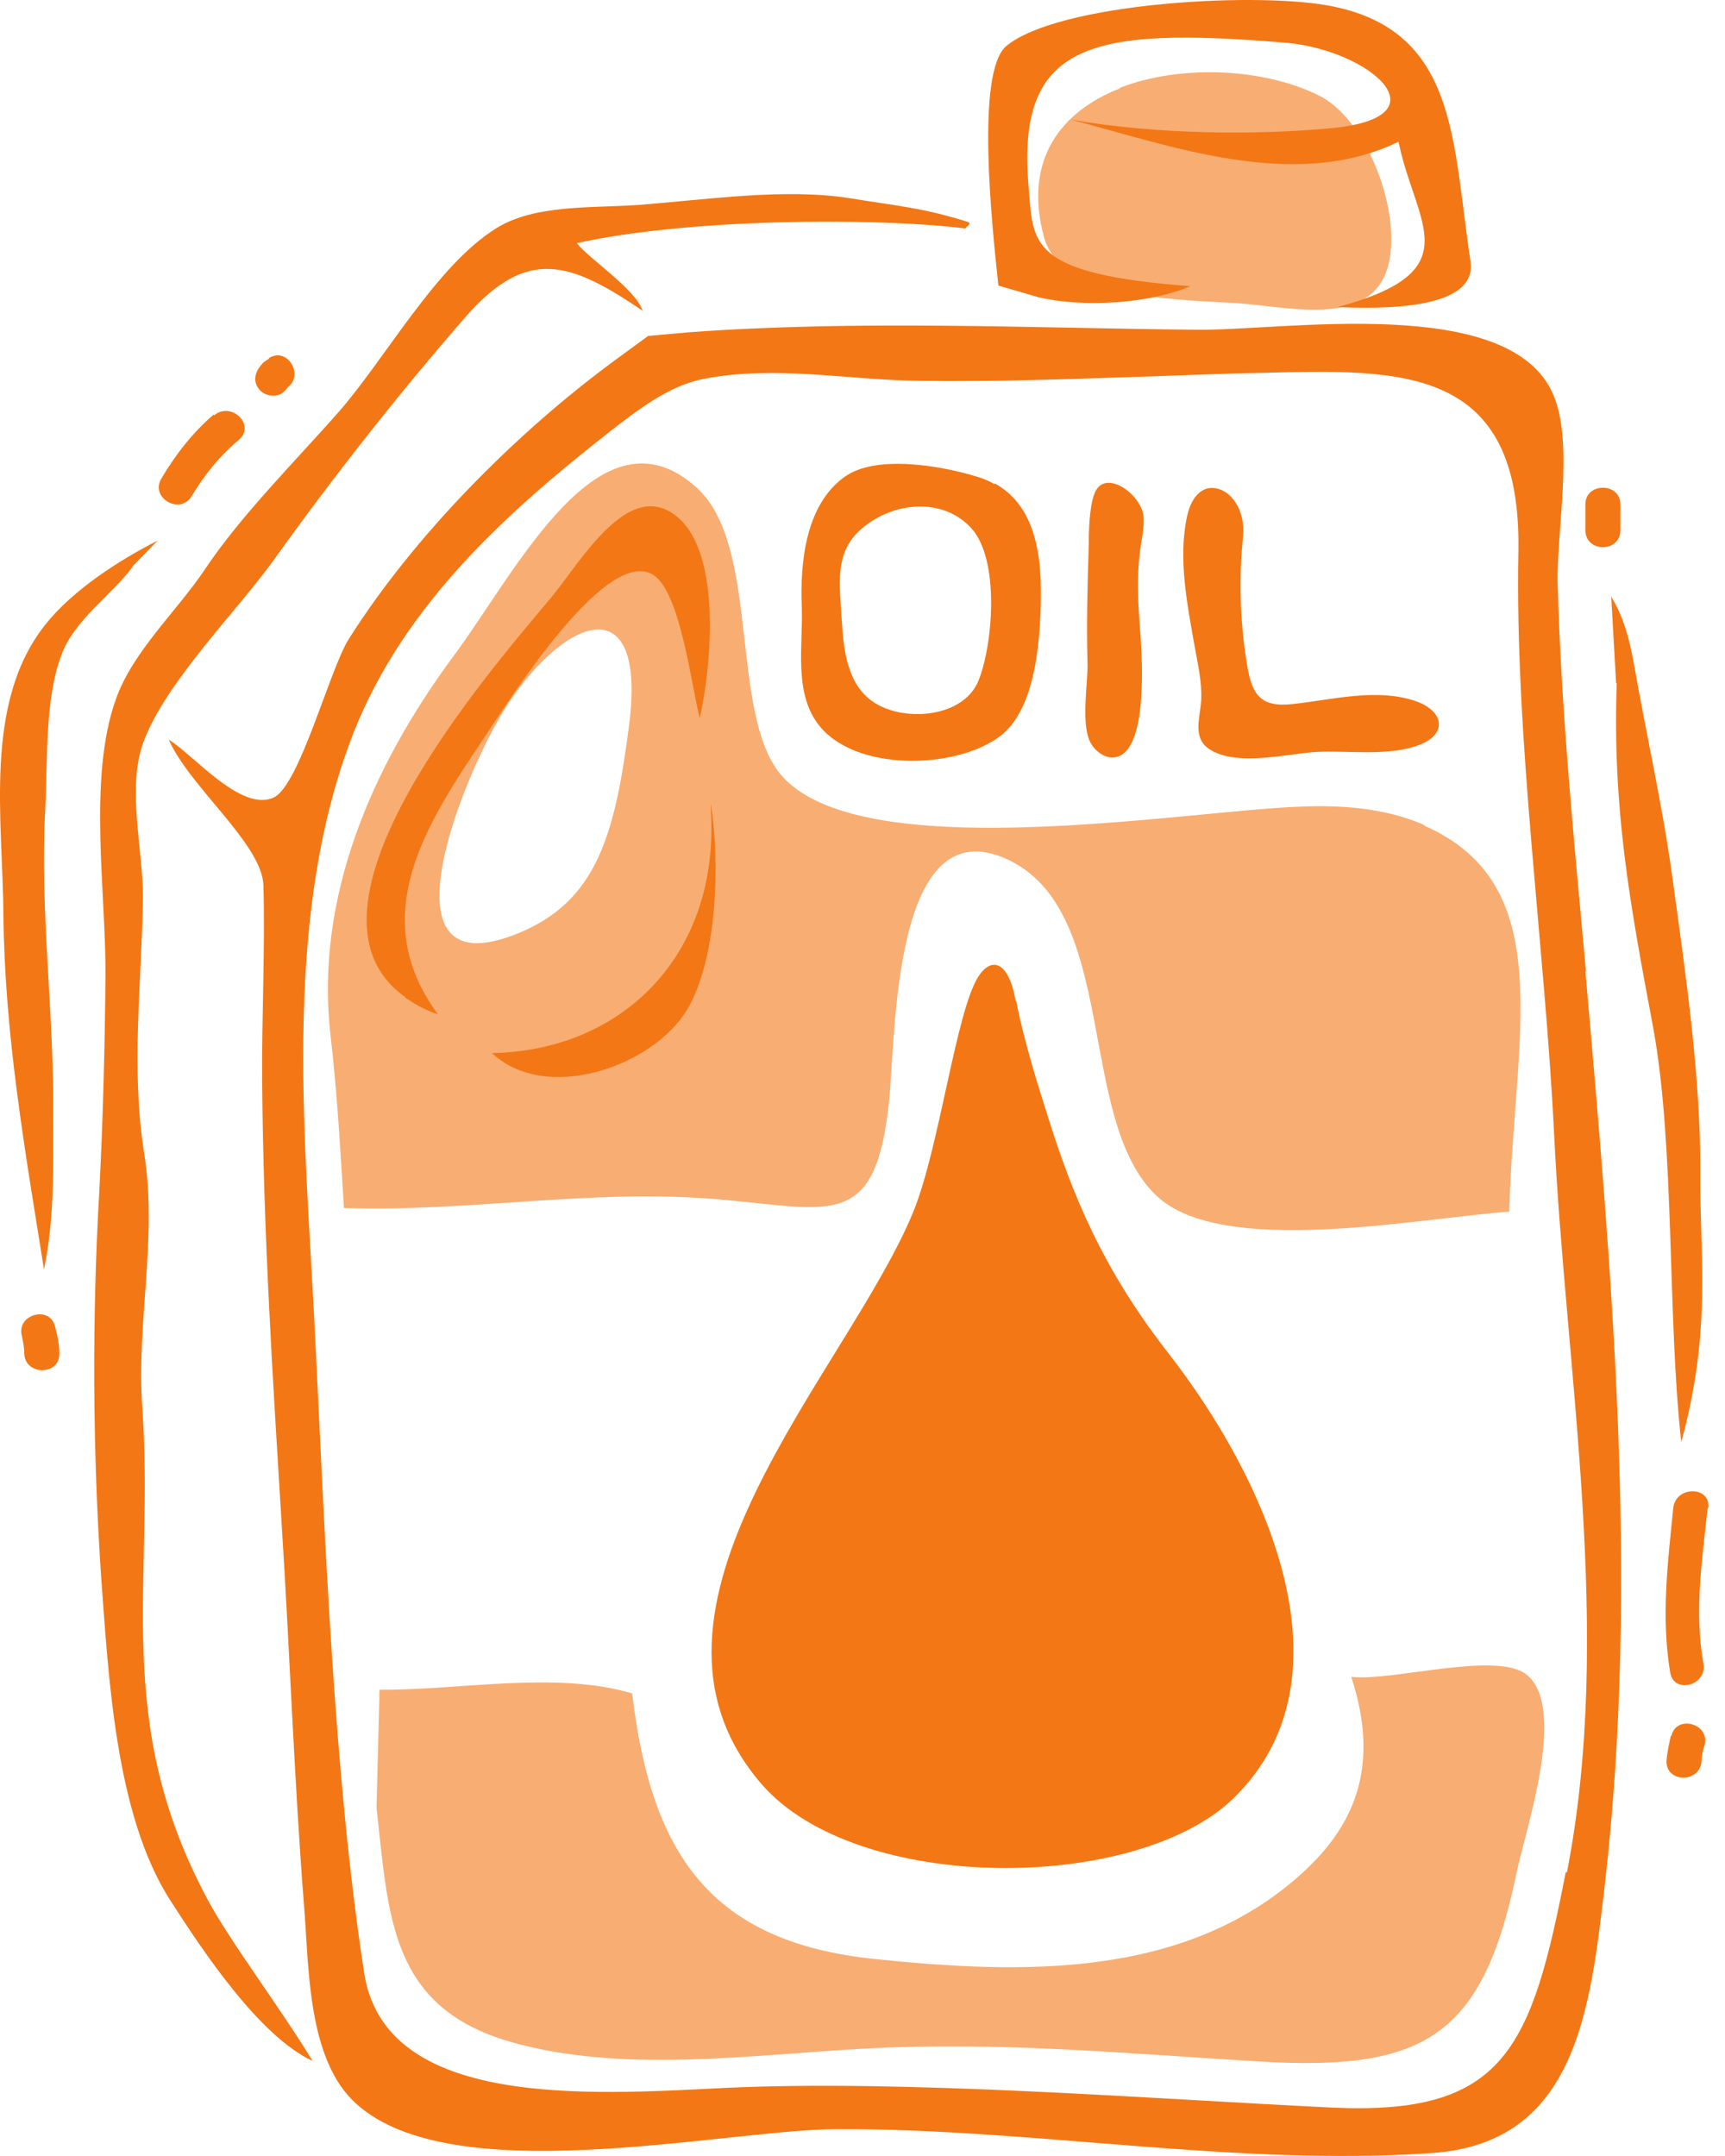 <svg width="60" height="75" viewBox="0 0 60 75" fill="none" xmlns="http://www.w3.org/2000/svg">
<path opacity="0.6" d="M38.961 3.072C36.931 3.862 35.584 5.53 36.311 8.245C36.909 10.447 41.227 10.425 43.13 10.553C44.861 10.682 47.705 11.409 48.282 9.249C48.773 7.432 47.576 4.14 45.845 3.307C43.921 2.366 41.078 2.238 38.961 3.05V3.072Z" fill="#F37715"/>
<path opacity="0.6" d="M49.545 28.703C48.433 28.211 47.022 27.976 45.184 28.062C41.165 28.211 29.857 30.199 27.142 26.929C25.367 24.77 26.458 18.976 24.234 16.967C20.878 13.931 17.992 19.831 15.79 22.803C12.905 26.694 10.959 31.247 11.494 35.992C11.729 38.002 11.836 39.99 11.964 42.021C16.368 42.17 20.579 41.337 25.004 41.722C28.959 42.064 30.455 42.812 30.925 38.301C31.16 35.971 31.054 28.04 35.051 29.9C38.942 31.717 37.424 38.943 40.224 41.593C42.49 43.752 49.267 42.384 52.495 42.149C52.666 35.992 54.248 30.798 49.545 28.724V28.703ZM21.883 25.218C21.391 29.024 20.771 31.375 17.971 32.487C12.947 34.496 16.239 26.587 17.736 24.385C19.809 21.349 22.482 20.516 21.883 25.218Z" fill="#F37715"/>
<path d="M55.166 33.811C54.759 29.343 54.31 24.876 54.182 20.387C54.118 18.57 54.759 15.448 54.032 13.738C52.536 10.19 44.605 11.515 41.591 11.472C35.755 11.408 29.812 11.13 23.976 11.558C23.506 11.601 23.015 11.643 22.544 11.686L21.347 12.563C17.927 15.085 14.421 18.612 12.134 22.225C11.471 23.272 10.423 27.313 9.526 27.74C8.393 28.275 6.725 26.244 5.87 25.731C6.597 27.377 9.119 29.365 9.162 30.797C9.226 32.956 9.098 35.479 9.119 37.659C9.162 42.897 9.483 47.899 9.803 53.115C10.081 57.497 10.231 61.901 10.573 66.262C10.744 68.314 10.68 71.456 12.241 73.038C15.468 76.309 25.109 74.086 29.107 74.064C35.948 74.043 43.002 75.368 49.8 74.898C54.845 74.556 55.315 69.896 55.828 65.492C57.025 54.996 56.063 44.265 55.144 33.79L55.166 33.811ZM54.46 65.129C53.263 71.285 52.322 73.594 46.337 73.316C40.095 73.017 31.48 72.333 25.216 72.632C20.471 72.867 13.395 73.359 12.668 68.635C11.599 61.73 11.3 53.264 10.958 46.424C10.637 39.776 9.803 32.294 12.134 25.923C13.801 21.306 17.435 17.971 21.176 15.042C22.138 14.294 23.25 13.418 24.468 13.182C26.991 12.691 29.47 13.225 31.993 13.247C34.644 13.289 37.273 13.182 39.924 13.097C41.27 13.054 42.596 12.99 43.943 12.969C48.795 12.841 52.921 12.734 52.814 19.168C52.686 25.731 53.733 32.892 54.054 39.412C54.46 47.813 56.127 56.792 54.503 65.129H54.46Z" fill="#F37715"/>
<path d="M34.729 9.955C34.515 7.946 33.917 2.494 35.007 1.597C36.803 0.122 43.472 -0.285 46.166 0.186C50.719 0.998 50.505 4.889 51.147 9.079C51.382 10.575 48.881 10.789 46.529 10.682C51.189 9.421 49.223 7.796 48.645 4.931C45.033 6.684 40.693 5.06 37.252 4.162C40.33 4.696 43.772 4.696 46.294 4.461C50.377 4.076 47.619 1.746 44.755 1.49C37.893 0.913 35.349 1.49 35.777 6.492C35.948 8.459 35.712 9.527 41.399 9.955C39.966 10.575 37.658 10.703 36.119 10.34L34.729 9.934V9.955Z" fill="#F37715"/>
<path d="M33.703 7.732C32.079 7.219 31.266 7.176 29.578 6.898C27.29 6.535 24.661 6.941 22.138 7.134C20.578 7.24 18.611 7.112 17.286 7.925C15.191 9.207 13.417 12.457 11.792 14.316C10.253 16.069 8.393 17.908 7.11 19.831C6.148 21.264 4.609 22.675 4.032 24.321C3.049 27.057 3.69 31.055 3.669 33.94C3.647 36.399 3.583 38.964 3.455 41.422C3.198 45.869 3.22 50.422 3.519 54.868C3.776 58.31 4.011 63.12 5.913 66.091C7.025 67.823 9.013 70.837 10.873 71.692C9.74 69.832 7.965 67.481 7.217 66.07C3.882 59.849 5.379 55.082 4.951 48.99C4.738 45.976 5.486 43.09 5.015 40.118C4.545 37.168 4.93 34.197 4.973 31.204C4.973 29.558 4.417 27.442 4.973 25.86C5.721 23.765 8.265 21.242 9.547 19.447C11.578 16.604 13.887 13.675 16.174 11.046C18.333 8.566 19.83 9.1 22.352 10.81C22.117 10.062 20.471 8.993 20.065 8.459C23.785 7.625 30.198 7.54 33.575 7.946L33.725 7.796L33.703 7.732Z" fill="#F37715"/>
<path d="M14.1 34.709C14.421 34.923 14.784 35.137 15.233 35.286C12.732 31.887 14.784 28.724 16.836 25.667C17.82 24.192 21.155 18.912 22.758 20.023C23.677 20.665 24.062 23.935 24.34 24.983C24.724 23.273 25.131 19.318 23.57 17.992C21.881 16.56 20.193 19.553 19.166 20.793C17.114 23.251 9.761 31.631 14.1 34.688V34.709Z" fill="#F37715"/>
<path d="M24.724 28.168C25.045 33.149 21.71 36.548 17.114 36.633C18.974 38.386 22.672 37.125 23.891 35.137C24.96 33.362 25.045 29.985 24.724 27.954V28.146V28.168Z" fill="#F37715"/>
<path d="M35.327 34.817C35.071 33.364 34.45 33.299 34.023 33.983C33.253 35.202 32.676 39.905 31.778 42.128C29.491 47.729 21.175 55.938 26.498 62.073C29.833 65.899 39.517 65.835 42.895 62.565C47.255 58.332 43.963 51.342 40.65 47.087C38.384 44.18 37.294 41.615 36.353 38.537C36.182 38.002 35.584 36.121 35.348 34.817H35.327Z" fill="#F37715"/>
<path d="M34.58 16.838C34.409 16.731 34.196 16.646 33.982 16.582C32.806 16.218 30.497 15.791 29.386 16.582C27.996 17.565 27.825 19.639 27.889 21.135C27.932 22.439 27.611 24.064 28.445 25.175C29.685 26.864 33.255 26.778 34.794 25.603C35.906 24.748 36.12 22.76 36.184 21.477C36.269 19.724 36.184 17.693 34.602 16.817L34.58 16.838ZM34.025 23.7C33.49 24.961 31.502 25.111 30.455 24.47C29.471 23.871 29.343 22.631 29.279 21.584C29.193 20.066 28.958 18.912 30.476 18.035C31.523 17.437 32.913 17.437 33.768 18.356C34.794 19.446 34.538 22.46 34.025 23.7Z" fill="#F37715"/>
<path d="M38.705 26.351C40.009 26.308 39.71 22.589 39.646 21.777C39.581 20.922 39.539 20.109 39.646 19.233C39.688 18.826 39.817 18.356 39.774 17.95C39.688 17.18 38.406 16.261 38.064 17.18C37.871 17.694 37.871 18.655 37.871 18.912C37.828 20.323 37.786 21.712 37.828 23.123C37.828 23.85 37.615 25.09 37.893 25.753C38.021 26.073 38.384 26.373 38.726 26.351H38.705Z" fill="#F37715"/>
<path d="M42.296 16.988C41.89 16.902 41.463 17.18 41.292 17.95C40.971 19.404 41.292 21.007 41.548 22.46C41.655 23.059 41.805 23.7 41.783 24.299C41.762 24.94 41.441 25.667 42.083 26.073C43.023 26.672 44.755 26.223 45.76 26.159C46.892 26.095 48.303 26.33 49.394 25.902C50.355 25.517 50.206 24.748 49.287 24.406C47.919 23.914 46.358 24.342 44.969 24.491C43.814 24.62 43.536 24.149 43.365 23.059C43.13 21.605 43.087 20.109 43.237 18.655C43.322 17.758 42.831 17.073 42.296 16.988Z" fill="#F37715"/>
<path opacity="0.6" d="M13.224 58.78C15.982 58.802 19.338 58.118 21.988 58.909C22.651 64.488 24.703 67.545 30.39 68.144C35.542 68.678 41.335 68.87 45.418 65.044C47.47 63.12 47.855 60.961 47 58.331C48.41 58.502 52.087 57.412 53.114 58.267C54.524 59.443 53.049 63.676 52.75 65.151C51.574 70.837 49.565 72.056 43.815 71.713C39.154 71.436 34.751 71.008 30.069 71.265C26.136 71.478 21.625 72.141 17.756 71.029C13.545 69.811 13.523 66.647 13.096 62.885L13.203 58.78H13.224Z" fill="#F37715"/>
<path d="M56.234 23.765C56.085 28.126 56.683 31.397 57.496 35.715C58.265 39.883 57.987 45.762 58.479 50.166C59.548 46.254 59.12 43.71 59.142 40.888C59.163 37.446 58.629 33.877 58.158 30.435C57.816 27.976 57.261 25.539 56.833 23.102C56.683 22.269 56.491 21.499 56.042 20.751L56.213 23.765H56.234Z" fill="#F37715"/>
<path d="M4.609 19.724C3.839 20.75 2.578 21.563 2.129 22.803C1.552 24.342 1.659 26.522 1.573 28.168C1.381 31.76 1.894 35.308 1.851 38.9C1.851 40.695 1.894 42.405 1.53 44.158C0.868 40.011 0.162 36.014 0.119 31.824C0.098 28.51 -0.586 24.449 1.573 21.734C2.514 20.537 4.138 19.489 5.485 18.805L4.587 19.724H4.609Z" fill="#F37715"/>
<path d="M7.431 14.423C6.705 15.043 6.106 15.813 5.614 16.646C5.208 17.309 6.256 17.929 6.662 17.266C7.111 16.518 7.645 15.855 8.308 15.3C8.906 14.787 8.051 13.953 7.453 14.445L7.431 14.423Z" fill="#F37715"/>
<path d="M9.355 12.477C9.355 12.477 9.227 12.563 9.163 12.606C9.141 12.627 8.949 12.862 9.056 12.734C8.842 12.991 8.799 13.333 9.056 13.589C9.269 13.803 9.697 13.846 9.911 13.589C9.911 13.589 9.932 13.568 9.953 13.546C9.975 13.525 9.996 13.504 9.996 13.482C10.595 13.055 9.996 12.05 9.355 12.456V12.477Z" fill="#F37715"/>
<path d="M1.914 46.147C1.743 45.398 0.567 45.719 0.759 46.467C0.802 46.681 0.845 46.873 0.845 47.087C0.866 47.857 2.085 47.857 2.063 47.087C2.063 46.767 1.999 46.446 1.914 46.147Z" fill="#F37715"/>
<path d="M59.419 52.453C59.505 51.684 58.286 51.684 58.201 52.453C58.008 54.377 57.773 56.258 58.094 58.182C58.222 58.952 59.398 58.631 59.248 57.861C58.927 56.066 59.205 54.249 59.398 52.453H59.419Z" fill="#F37715"/>
<path d="M58.116 60.384C58.052 60.683 57.987 60.961 57.966 61.26C57.945 62.03 59.142 62.03 59.185 61.26C59.185 61.068 59.227 60.897 59.291 60.705C59.484 59.956 58.308 59.636 58.137 60.384H58.116Z" fill="#F37715"/>
<path d="M55.144 17.544V18.442C55.144 19.233 56.362 19.233 56.362 18.442V17.544C56.362 16.774 55.144 16.774 55.144 17.544Z" fill="#F37715"/>
</svg>
